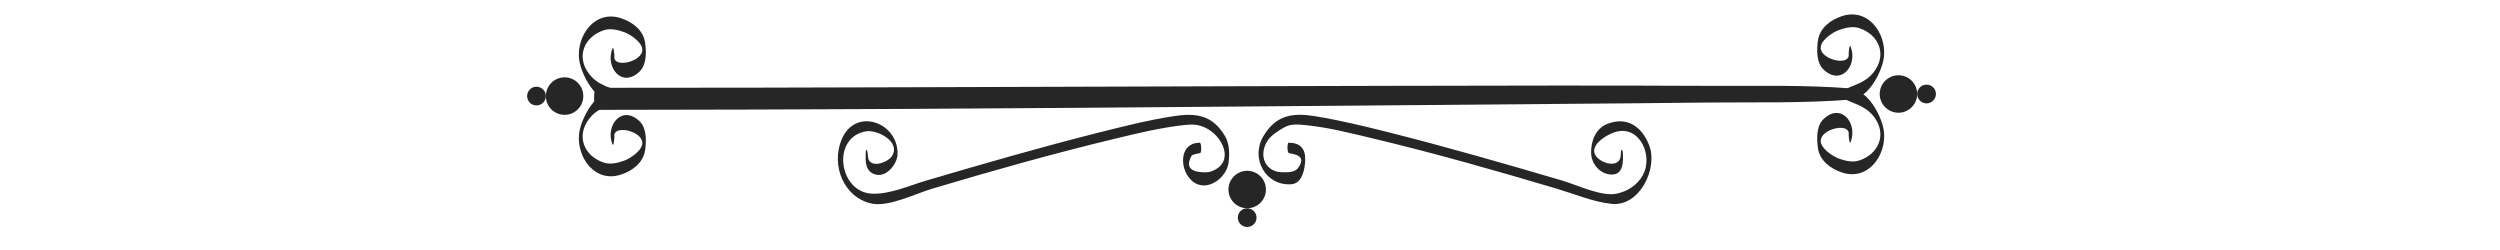 <svg xmlns="http://www.w3.org/2000/svg" xmlns:xlink="http://www.w3.org/1999/xlink" width="400" zoomAndPan="magnify" viewBox="0 0 300 30" height="40" preserveAspectRatio="xMidYMid meet" version="1.0"><path fill="rgb(14.899%, 14.899%, 14.899%)" d="M 222.184 10.621 C 216.676 10.168 211.094 10.332 205.57 10.305 C 199.371 10.277 193.168 10.262 186.969 10.266 C 174.027 10.281 161.086 10.312 148.137 10.348 C 122.621 10.406 97.102 10.547 71.578 10.535 C 71.168 10.535 71.199 13.184 71.645 13.184 C 97.16 13.168 122.68 13.008 148.199 12.789 C 161.141 12.68 174.082 12.566 187.023 12.469 C 192.98 12.43 198.941 12.367 204.902 12.305 C 210.656 12.246 216.477 12.41 222.215 11.938 C 222.426 11.918 222.406 10.641 222.184 10.621 " fill-opacity="1" fill-rule="nonzero"/><path fill="rgb(14.899%, 14.899%, 14.899%)" d="M 154.668 18.371 C 155.359 18.508 156.844 18.676 155.777 20.148 C 155.344 20.742 154.34 20.688 153.723 20.66 C 152.008 20.594 150.969 18.879 152.023 17.016 C 152.449 16.273 153.344 15.727 154.035 15.324 C 154.828 14.859 155.594 14.918 156.473 14.996 C 159.355 15.262 162.215 16.012 165.023 16.68 C 172.367 18.438 179.645 20.512 186.879 22.664 C 188.984 23.293 191.211 24.242 193.402 24.465 C 196.758 24.812 199.016 20.184 197.879 17.371 C 196.992 15.168 195.25 13.965 192.91 14.855 C 191.461 15.406 190.902 16.945 190.934 18.367 C 190.965 19.695 192.039 20.918 193.379 20.945 C 194.77 20.98 194.793 19.492 194.75 18.492 C 194.727 17.816 194.492 17.82 194.496 18.5 C 194.508 20.039 192.82 19.77 191.992 19.18 C 189.977 17.742 192.895 16.02 194.102 15.773 C 196.898 15.191 198.375 18.824 197.137 21.027 C 196.473 22.219 195.309 22.957 194.008 23.238 C 192.188 23.625 189.27 22.207 187.543 21.691 C 180.664 19.664 173.766 17.68 166.809 15.922 C 163.824 15.168 160.824 14.434 157.781 13.941 C 155.16 13.516 153.113 13.77 151.59 16.367 C 150.02 19.051 151.906 22.348 154.98 22.109 C 156.309 22 156.598 20.195 156.625 19.188 C 156.664 17.836 156.02 17.129 154.633 17.125 C 154.457 17.125 154.438 18.324 154.668 18.371 " fill-opacity="1" fill-rule="nonzero"/><path fill="rgb(14.899%, 14.899%, 14.899%)" d="M 143.977 17.125 C 141.113 17.133 141.57 21.262 143.699 22.109 C 145.301 22.742 147.105 21.188 147.387 19.73 C 147.582 18.699 147.562 17.293 147.02 16.359 C 145.484 13.746 143.457 13.539 140.828 13.941 C 137.789 14.406 134.785 15.172 131.801 15.922 C 124.848 17.672 117.953 19.668 111.07 21.691 C 109.062 22.293 106.723 23.348 104.602 23.238 C 100.602 23.016 99.754 16.402 103.973 15.754 C 105.25 15.551 108.133 16.984 107.039 18.723 C 106.508 19.574 104.133 20.352 104.145 18.648 C 104.148 18.242 103.922 17.52 103.887 18.34 C 103.852 19.355 103.812 20.465 104.902 20.895 C 106.266 21.43 107.656 19.762 107.703 18.527 C 107.84 14.684 102.602 12.754 100.969 16.797 C 99.734 19.852 101.223 23.719 104.633 24.434 C 106.629 24.855 109.91 23.227 111.793 22.664 C 119.027 20.504 126.305 18.453 133.652 16.68 C 136.465 16 139.316 15.305 142.199 14.996 C 143.133 14.898 143.789 14.926 144.641 15.324 C 146.711 16.293 148.23 19.391 145.48 20.52 C 144.887 20.762 144.266 20.688 143.66 20.594 C 142.617 20.363 142.402 19.711 143.027 18.625 C 143.344 18.504 143.672 18.418 144.008 18.371 C 144.227 18.324 144.168 17.125 143.977 17.125 " fill-opacity="1" fill-rule="nonzero"/><path fill="rgb(14.899%, 14.899%, 14.899%)" d="M 218.152 17.773 C 218.371 19.285 219.664 20.242 221.023 20.695 C 224.172 21.746 226.379 18.641 226.074 15.809 C 225.859 13.773 223.402 9.207 220.809 11.324 L 220.812 11.586 C 222.262 12.48 223.723 12.531 224.863 14 C 226.484 16.094 225.449 18.504 223.082 19.266 C 222.293 19.52 221.387 19.293 220.641 19.023 C 219.941 18.77 218.227 17.676 218.516 16.668 C 218.895 15.34 222.035 14.746 221.84 16.145 C 221.824 16.277 221.934 17.395 222.066 17.066 C 222.973 14.832 220.953 12.27 218.828 14.285 C 217.949 15.121 217.996 16.68 218.152 17.773 " fill-opacity="1" fill-rule="nonzero"/><path fill="rgb(14.899%, 14.899%, 14.899%)" d="M 218.152 4.863 C 218.371 3.348 219.664 2.391 221.023 1.938 C 224.172 0.895 226.379 3.996 226.074 6.824 C 225.859 8.863 223.402 13.434 220.809 11.309 L 220.812 11.047 C 222.262 10.156 223.723 10.109 224.863 8.633 C 226.484 6.539 225.449 4.129 223.082 3.367 C 222.293 3.117 221.387 3.344 220.641 3.613 C 219.941 3.863 218.227 4.957 218.516 5.965 C 218.895 7.293 222.035 7.887 221.84 6.488 C 221.824 6.355 221.934 5.238 222.066 5.566 C 222.973 7.801 220.953 10.363 218.828 8.348 C 217.949 7.512 217.996 5.953 218.152 4.863 " fill-opacity="1" fill-rule="nonzero"/><path fill="rgb(14.899%, 14.899%, 14.899%)" d="M 225.566 11.277 C 225.566 10.039 226.574 9.031 227.816 9.031 C 229.059 9.031 230.062 10.039 230.062 11.277 C 230.062 12.52 229.059 13.527 227.816 13.527 C 226.574 13.527 225.566 12.52 225.566 11.277 " fill-opacity="1" fill-rule="nonzero"/><path fill="rgb(14.899%, 14.899%, 14.899%)" d="M 230.062 11.277 C 230.062 10.656 230.566 10.156 231.188 10.156 C 231.809 10.156 232.312 10.656 232.312 11.277 C 232.312 11.898 231.809 12.406 231.188 12.406 C 230.566 12.406 230.062 11.898 230.062 11.277 " fill-opacity="1" fill-rule="nonzero"/><path fill="rgb(14.899%, 14.899%, 14.899%)" d="M 77.41 18.023 C 77.195 19.535 75.898 20.496 74.539 20.945 C 71.391 21.992 69.188 18.891 69.488 16.062 C 69.707 14.023 72.164 9.453 74.758 11.578 L 74.754 11.84 C 73.301 12.727 71.844 12.777 70.703 14.25 C 69.082 16.348 70.113 18.758 72.484 19.52 C 73.27 19.77 74.18 19.543 74.926 19.27 C 75.625 19.023 77.34 17.922 77.051 16.922 C 76.672 15.594 73.527 15 73.727 16.395 C 73.742 16.531 73.633 17.648 73.496 17.32 C 72.594 15.086 74.613 12.52 76.738 14.539 C 77.617 15.375 77.57 16.934 77.41 18.023 " fill-opacity="1" fill-rule="nonzero"/><path fill="rgb(14.899%, 14.899%, 14.899%)" d="M 77.41 5.113 C 77.195 3.602 75.898 2.645 74.539 2.191 C 71.391 1.141 69.188 4.246 69.488 7.074 C 69.707 9.113 72.164 13.68 74.758 11.559 L 74.754 11.297 C 73.301 10.406 71.844 10.355 70.703 8.883 C 69.082 6.793 70.113 4.383 72.484 3.621 C 73.27 3.367 74.18 3.594 74.926 3.863 C 75.625 4.117 77.34 5.211 77.051 6.215 C 76.672 7.539 73.527 8.141 73.727 6.742 C 73.742 6.605 73.633 5.488 73.496 5.812 C 72.594 8.051 74.613 10.617 76.738 8.598 C 77.617 7.766 77.57 6.207 77.41 5.113 " fill-opacity="1" fill-rule="nonzero"/><path fill="rgb(14.899%, 14.899%, 14.899%)" d="M 69.996 11.531 C 69.996 10.289 68.992 9.281 67.754 9.281 C 66.508 9.281 65.504 10.289 65.504 11.531 C 65.504 12.77 66.508 13.781 67.754 13.781 C 68.992 13.781 69.996 12.77 69.996 11.531 " fill-opacity="1" fill-rule="nonzero"/><path fill="rgb(14.899%, 14.899%, 14.899%)" d="M 65.504 11.531 C 65.504 10.906 64.996 10.406 64.375 10.406 C 63.758 10.406 63.254 10.906 63.254 11.531 C 63.254 12.152 63.758 12.652 64.375 12.652 C 64.996 12.652 65.504 12.152 65.504 11.531 " fill-opacity="1" fill-rule="nonzero"/><path fill="rgb(14.899%, 14.899%, 14.899%)" d="M 149.664 20.496 C 150.902 20.496 151.914 21.508 151.914 22.746 C 151.914 23.984 150.902 24.992 149.664 24.992 C 148.422 24.992 147.414 23.984 147.414 22.746 C 147.414 21.508 148.422 20.496 149.664 20.496 " fill-opacity="1" fill-rule="nonzero"/><path fill="rgb(14.899%, 14.899%, 14.899%)" d="M 149.664 24.992 C 150.285 24.992 150.785 25.496 150.785 26.117 C 150.785 26.734 150.285 27.238 149.664 27.238 C 149.039 27.238 148.539 26.734 148.539 26.117 C 148.539 25.496 149.039 24.992 149.664 24.992 " fill-opacity="1" fill-rule="nonzero"/></svg>